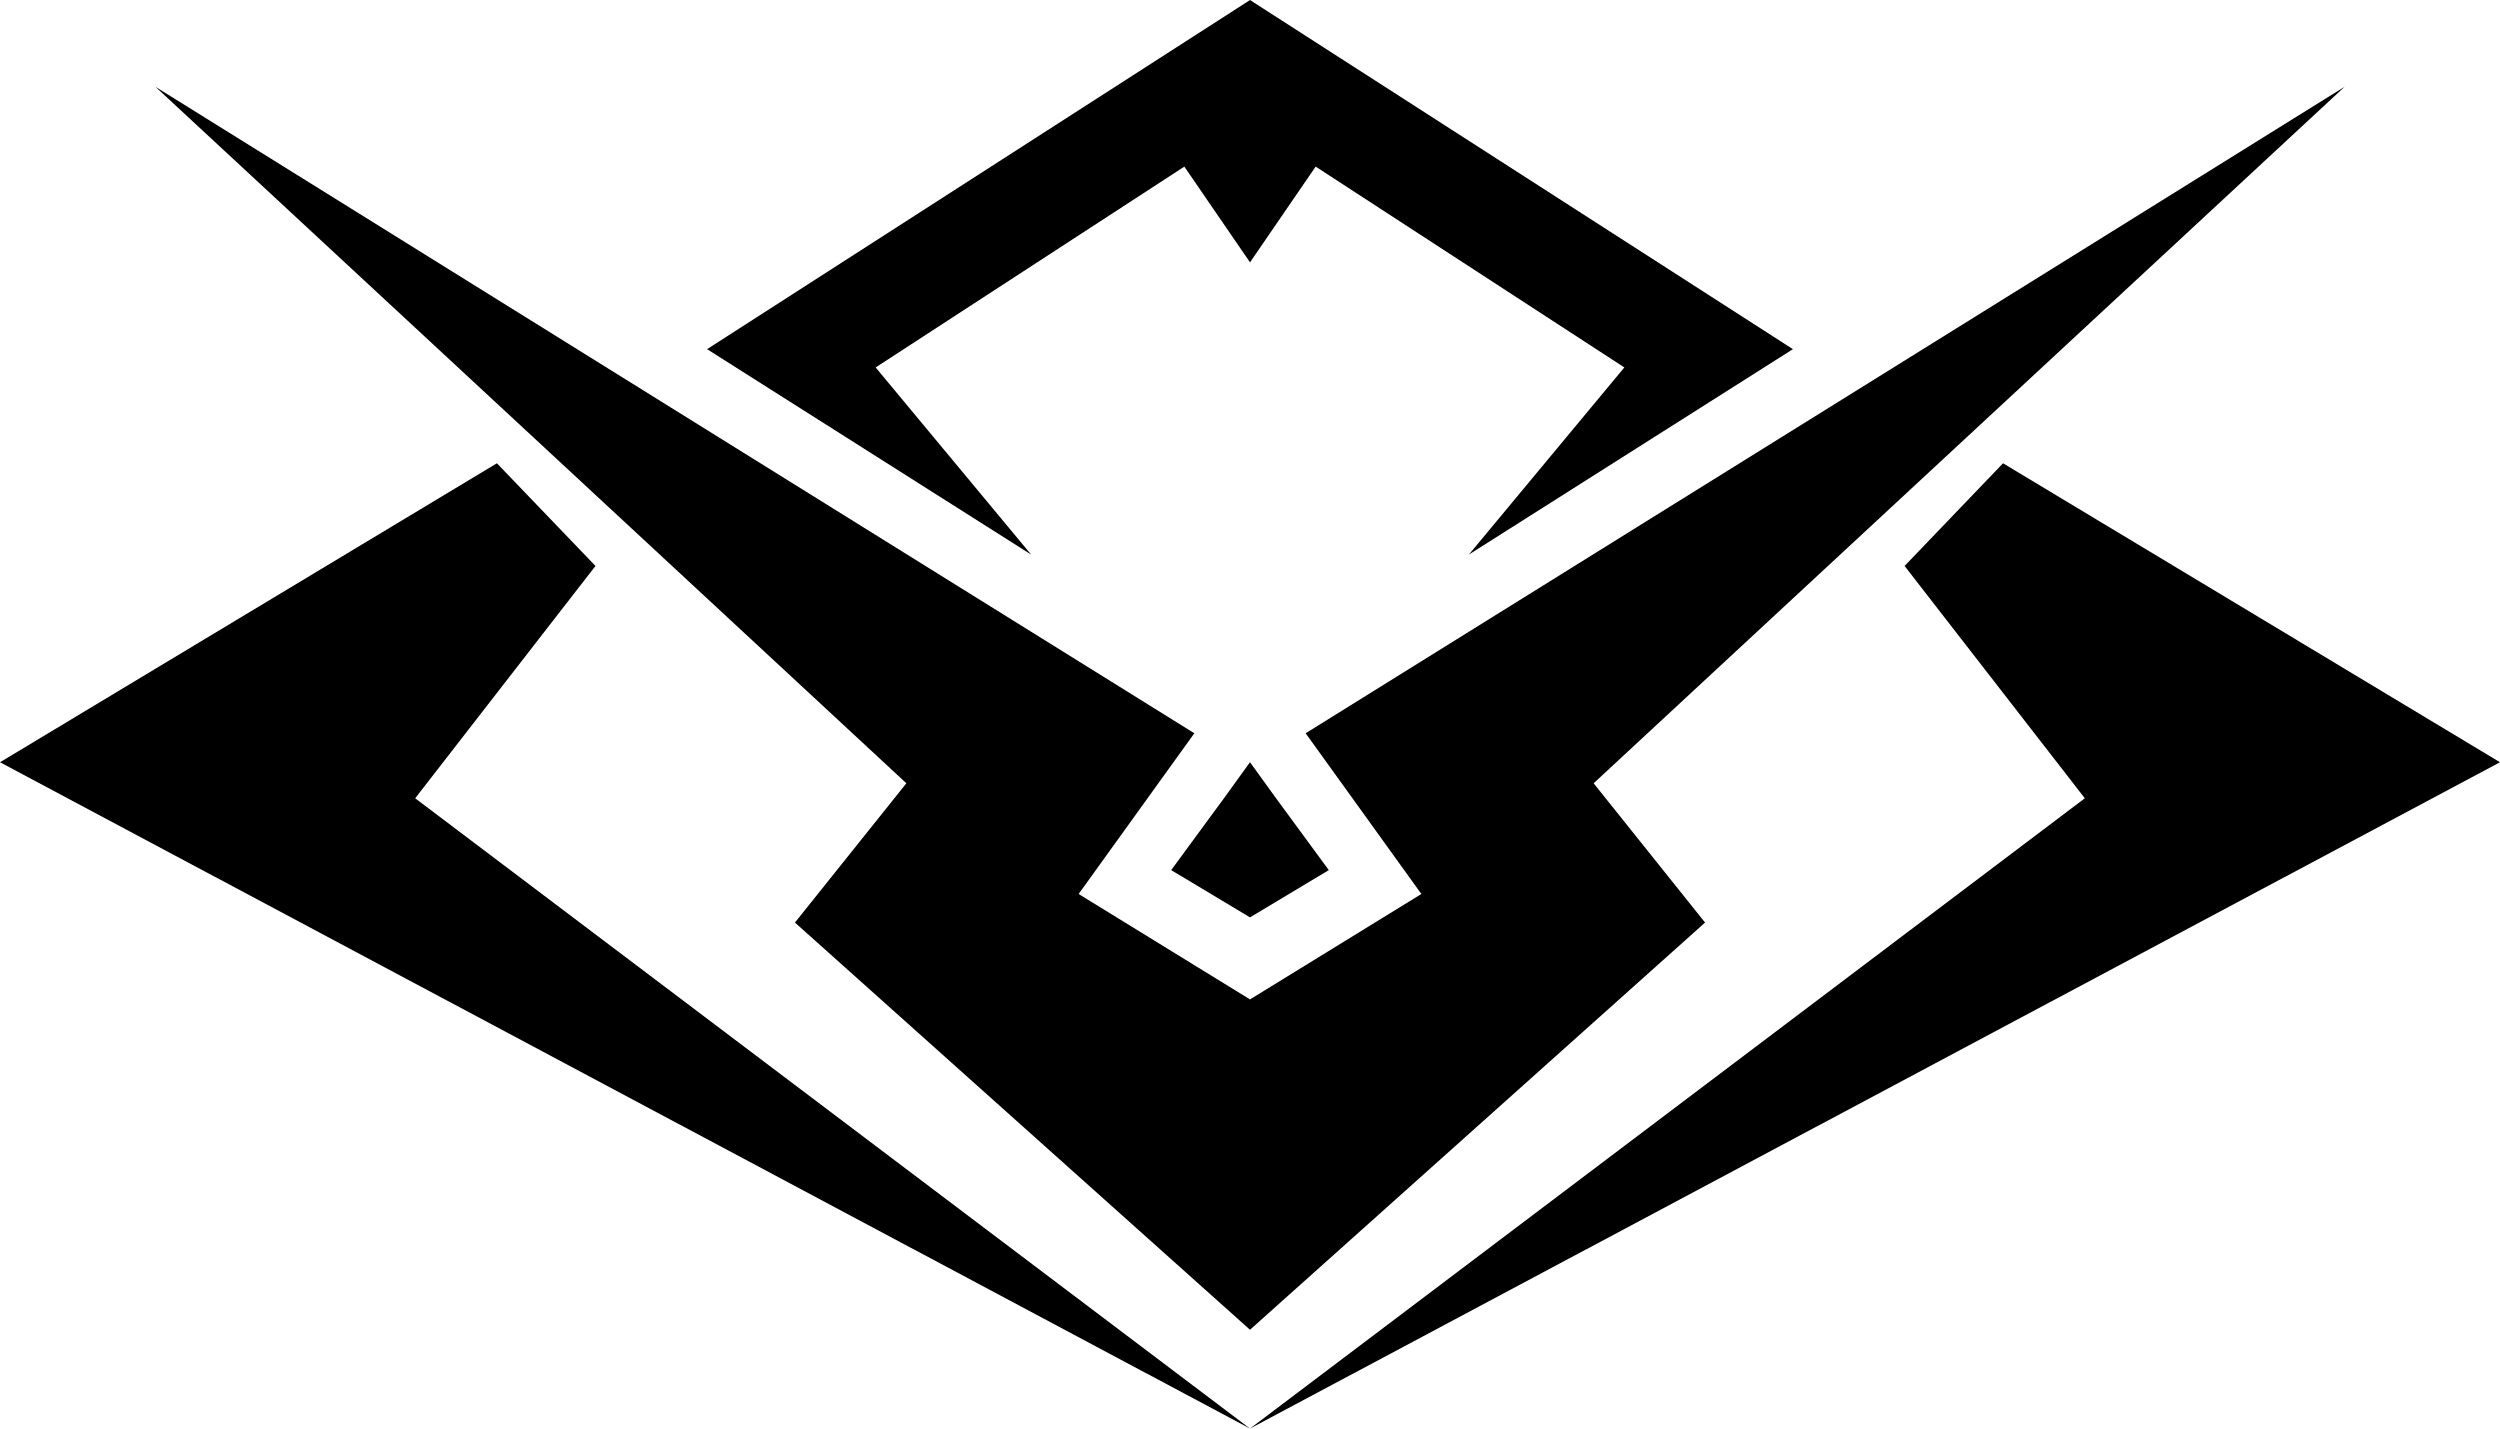<svg xmlns="http://www.w3.org/2000/svg" width="42" height="24" fill="none" viewBox="0 0 42 24"><path fill="url(#paint0_linear_1_1104)" d="M26.773 13.159L28.645 15.499L21 22.34L13.355 15.499L15.227 13.159L2.611 1.458L20.065 12.319L18.121 15.019L21 16.79L23.879 15.019L21.935 12.319L39.389 1.458L26.773 13.159Z"/><path fill="url(#paint1_linear_1_1104)" d="M20.999 2.08584e-05L20.999 4.409L22.103 2.799L27.289 6.173L24.677 9.317L30.121 5.866L20.999 2.08584e-05Z"/><path fill="url(#paint2_linear_1_1104)" d="M21.001 2.08584e-05L21.001 4.409L19.897 2.799L14.711 6.173L17.323 9.317L11.879 5.866L21.001 2.08584e-05Z"/><path fill="url(#paint3_linear_1_1104)" d="M42 12.806L33.651 7.783L31.997 9.508L35.025 13.411L21 24L42 12.806Z"/><path fill="url(#paint4_linear_1_1104)" d="M0 12.806L8.348 7.783L10.004 9.508L6.975 13.411L21 24L0 12.806Z"/><path fill="url(#paint5_linear_1_1104)" d="M21 15.412L19.676 14.618L20.576 13.392L21 12.805L21.424 13.392L22.324 14.618L21 15.412Z"/><defs><linearGradient id="paint0_linear_1_1104" x1="21" x2="13.483" y1="-2.3" y2="21.725" gradientUnits="userSpaceOnUse"><stop stopColor="#01FFC2"/><stop offset=".995" stopColor="#5AB0FF"/></linearGradient><linearGradient id="paint1_linear_1_1104" x1="22.096" x2="29.698" y1="8.642" y2="7.26" gradientUnits="userSpaceOnUse"><stop stopColor="#01FFC2"/><stop offset=".995" stopColor="#5AB0FF"/></linearGradient><linearGradient id="paint2_linear_1_1104" x1="19.904" x2="12.303" y1="8.642" y2="7.26" gradientUnits="userSpaceOnUse"><stop stopColor="#01FFC2"/><stop offset=".995" stopColor="#5AB0FF"/></linearGradient><linearGradient id="paint3_linear_1_1104" x1="23.524" x2="40.615" y1="8.957" y2="13.068" gradientUnits="userSpaceOnUse"><stop stopColor="#01FFC2"/><stop offset=".995" stopColor="#5AB0FF"/></linearGradient><linearGradient id="paint4_linear_1_1104" x1="18.476" x2="1.385" y1="8.957" y2="13.068" gradientUnits="userSpaceOnUse"><stop stopColor="#01FFC2"/><stop offset=".995" stopColor="#5AB0FF"/></linearGradient><linearGradient id="paint5_linear_1_1104" x1="21" x2="9.167" y1="-.075" y2="13.474" gradientUnits="userSpaceOnUse"><stop stopColor="#01FFC2"/><stop offset=".995" stopColor="#5AB0FF"/></linearGradient></defs></svg>